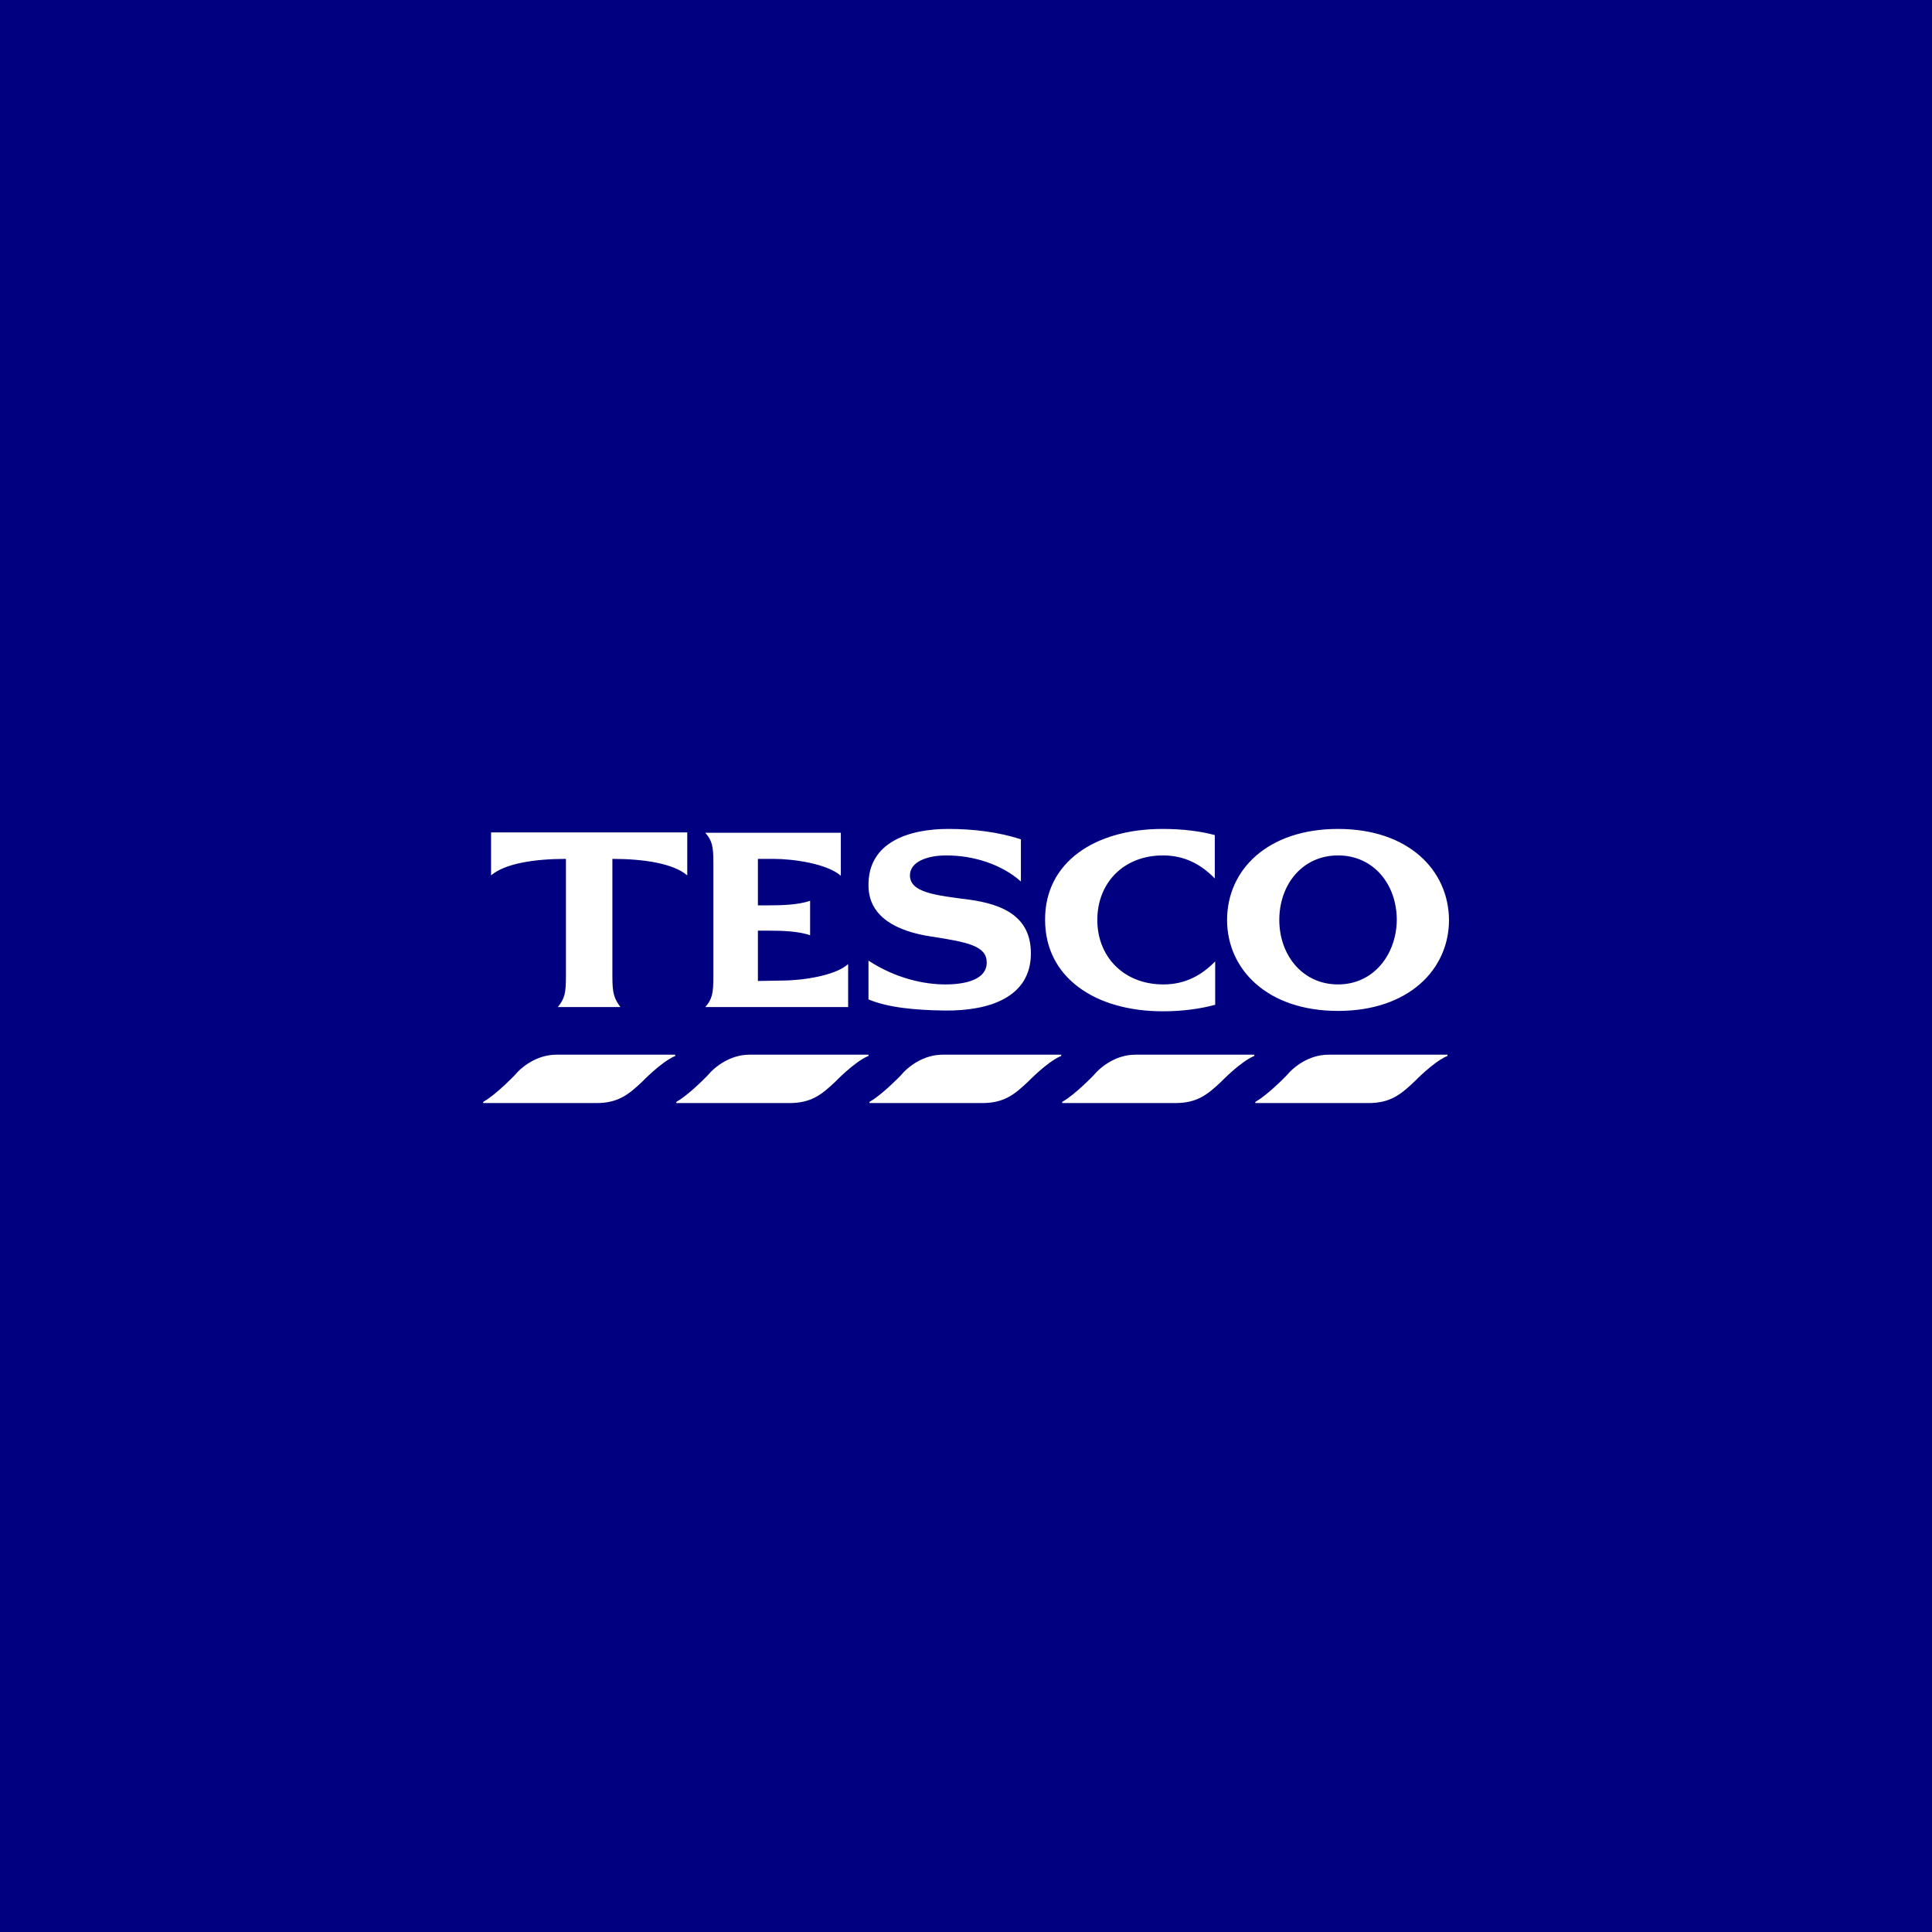 <?xml version="1.0" encoding="UTF-8" standalone="no"?><!-- Generator: Gravit.io --><svg xmlns="http://www.w3.org/2000/svg" xmlns:xlink="http://www.w3.org/1999/xlink" style="isolation:isolate" viewBox="0 0 512 512" width="512pt" height="512pt"><rect x="0" y="0" width="512" height="512" fill="#808080" stroke="none"/><defs><clipPath id="_clipPath_0Alq9ileyWBNkTgwnZ6T6gW86EGK2cov"><rect width="512" height="512"/></clipPath></defs><g clip-path="url(#_clipPath_0Alq9ileyWBNkTgwnZ6T6gW86EGK2cov)"><rect x="0" y="0" width="512" height="512" transform="matrix(1,0,0,1,0,0)" fill="rgb(0,0,128)"/><path d=" M 354.595 219.676 C 335.873 219.676 325.189 230.563 325.189 243.79 C 325.189 256.916 335.873 267.905 354.595 267.905 C 373.316 267.905 384 256.916 384 243.79 C 383.898 230.563 373.215 219.676 354.595 219.676 Z  M 354.595 260.884 C 345.132 260.884 339.027 253.049 339.027 243.79 C 339.027 234.429 345.132 226.696 354.595 226.696 C 364.057 226.696 370.162 234.429 370.162 243.79 C 370.06 253.049 363.955 260.884 354.595 260.884 Z  M 130.137 220.591 L 182.13 220.591 L 182.13 231.987 C 178.467 228.833 170.633 227.612 162.289 227.612 L 162.289 258.645 C 162.289 263.224 162.696 264.547 164.426 266.887 L 147.841 266.887 C 149.672 264.547 149.978 263.224 149.978 258.645 L 149.978 227.612 C 141.634 227.612 133.8 228.833 130.137 231.987 C 130.137 231.987 130.137 220.591 130.137 220.591 Z  M 207.059 259.866 C 212.35 259.866 221.304 258.645 224.763 255.491 L 224.763 266.887 L 186.913 266.887 C 188.744 264.75 189.049 263.224 189.049 258.849 L 189.049 228.731 C 189.049 224.254 188.744 222.83 186.913 220.693 L 222.83 220.693 L 222.83 232.089 C 219.269 228.935 210.417 227.612 205.024 227.612 L 200.852 227.612 L 200.852 239.924 L 203.905 239.924 C 206.957 239.924 211.638 239.822 214.69 238.703 L 214.69 247.86 C 211.638 246.741 206.957 246.639 203.905 246.639 L 200.852 246.639 L 200.852 259.968 L 207.059 259.866 L 207.059 259.866 Z  M 256.712 238.397 C 265.768 239.618 273.196 242.874 273.196 252.642 C 273.196 264.242 262.308 267.905 250.506 267.803 C 242.264 267.701 235.243 266.989 230.156 264.852 L 230.156 254.576 C 237.482 259.358 245.011 260.884 250.506 260.884 C 256.203 260.884 261.494 259.459 261.494 255.084 C 261.494 250.709 256.61 249.692 246.639 248.165 C 237.99 246.843 230.156 243.18 230.156 234.633 C 230.054 223.135 240.941 219.676 251.32 219.676 C 258.035 219.676 264.547 220.49 270.55 222.423 L 270.55 233.615 C 265.564 229.138 258.137 226.696 250.811 226.696 C 245.825 226.696 241.145 228.324 241.145 231.987 C 241.145 236.566 248.064 237.278 256.712 238.397 L 256.712 238.397 Z  M 308.095 219.676 C 313.488 219.676 318.169 220.286 321.933 221.304 L 321.933 232.801 C 318.27 229.037 313.895 226.696 308.197 226.696 C 297.717 226.696 290.798 234.022 290.798 243.79 C 290.798 253.558 297.819 260.884 308.299 260.884 C 313.997 260.884 318.372 258.544 322.035 254.779 L 322.035 266.277 C 318.27 267.294 313.59 268.006 308.197 268.006 C 290.086 268.006 276.96 258.951 276.96 243.79 C 276.859 228.63 289.984 219.676 308.095 219.676 L 308.095 219.676 Z  M 383.39 279.504 L 352.051 279.504 C 346.963 279.504 342.893 282.658 340.96 284.998 C 340.96 284.998 336.076 290.086 332.82 291.917 L 332.719 292.019 L 332.617 292.121 L 332.719 292.324 L 362.633 292.324 C 368.432 292.324 371.18 290.086 374.843 286.626 C 374.843 286.626 379.727 281.539 383.39 279.911 L 383.491 279.911 L 383.593 279.809 L 383.593 279.504 L 383.39 279.504 L 383.39 279.504 L 383.39 279.504 Z  M 332.21 279.504 L 300.871 279.504 L 300.871 279.504 C 295.784 279.504 291.714 282.658 289.781 284.998 C 289.781 284.998 284.897 290.086 281.641 291.917 L 281.539 292.019 L 281.437 292.121 L 281.539 292.324 L 311.453 292.324 C 317.253 292.324 320 290.086 323.663 286.626 C 323.663 286.626 328.547 281.539 332.21 279.911 L 332.312 279.911 L 332.413 279.809 L 332.413 279.504 L 332.21 279.504 L 332.21 279.504 L 332.21 279.504 Z  M 249.692 279.504 L 249.692 279.504 L 249.692 279.504 L 249.692 279.504 Z  M 281.132 279.504 L 249.793 279.504 C 244.706 279.504 240.636 282.658 238.703 284.998 C 238.703 284.998 233.819 290.086 230.563 291.917 L 230.461 292.019 L 230.359 292.121 L 230.461 292.324 L 260.273 292.324 C 266.073 292.324 268.82 290.086 272.483 286.626 C 272.483 286.626 277.367 281.539 281.03 279.911 L 281.132 279.911 L 281.234 279.809 L 281.234 279.504 L 281.132 279.504 L 281.132 279.504 L 281.132 279.504 Z  M 229.952 279.504 L 198.614 279.504 C 193.526 279.504 189.456 282.658 187.523 284.998 C 187.523 284.998 182.639 290.086 179.383 291.917 L 179.281 292.019 L 179.18 292.121 L 179.281 292.324 L 209.196 292.324 C 214.995 292.324 217.742 290.086 221.405 286.626 C 221.405 286.626 226.289 281.539 229.952 279.911 L 230.054 279.911 L 230.156 279.809 L 230.156 279.504 L 229.952 279.504 L 229.952 279.504 L 229.952 279.504 Z  M 178.874 279.504 L 147.434 279.504 C 142.347 279.504 138.277 282.658 136.343 284.998 C 136.343 284.998 131.459 290.086 128.203 291.917 L 128.102 292.019 L 128 292.121 L 128.102 292.324 L 158.016 292.324 C 163.816 292.324 166.563 290.086 170.226 286.626 C 170.226 286.626 175.11 281.539 178.773 279.911 L 178.874 279.911 L 178.976 279.809 L 178.874 279.504 L 178.874 279.504 L 178.874 279.504 L 178.874 279.504 Z " fill-rule="evenodd" fill="rgb(255,255,255)"/></g></svg>